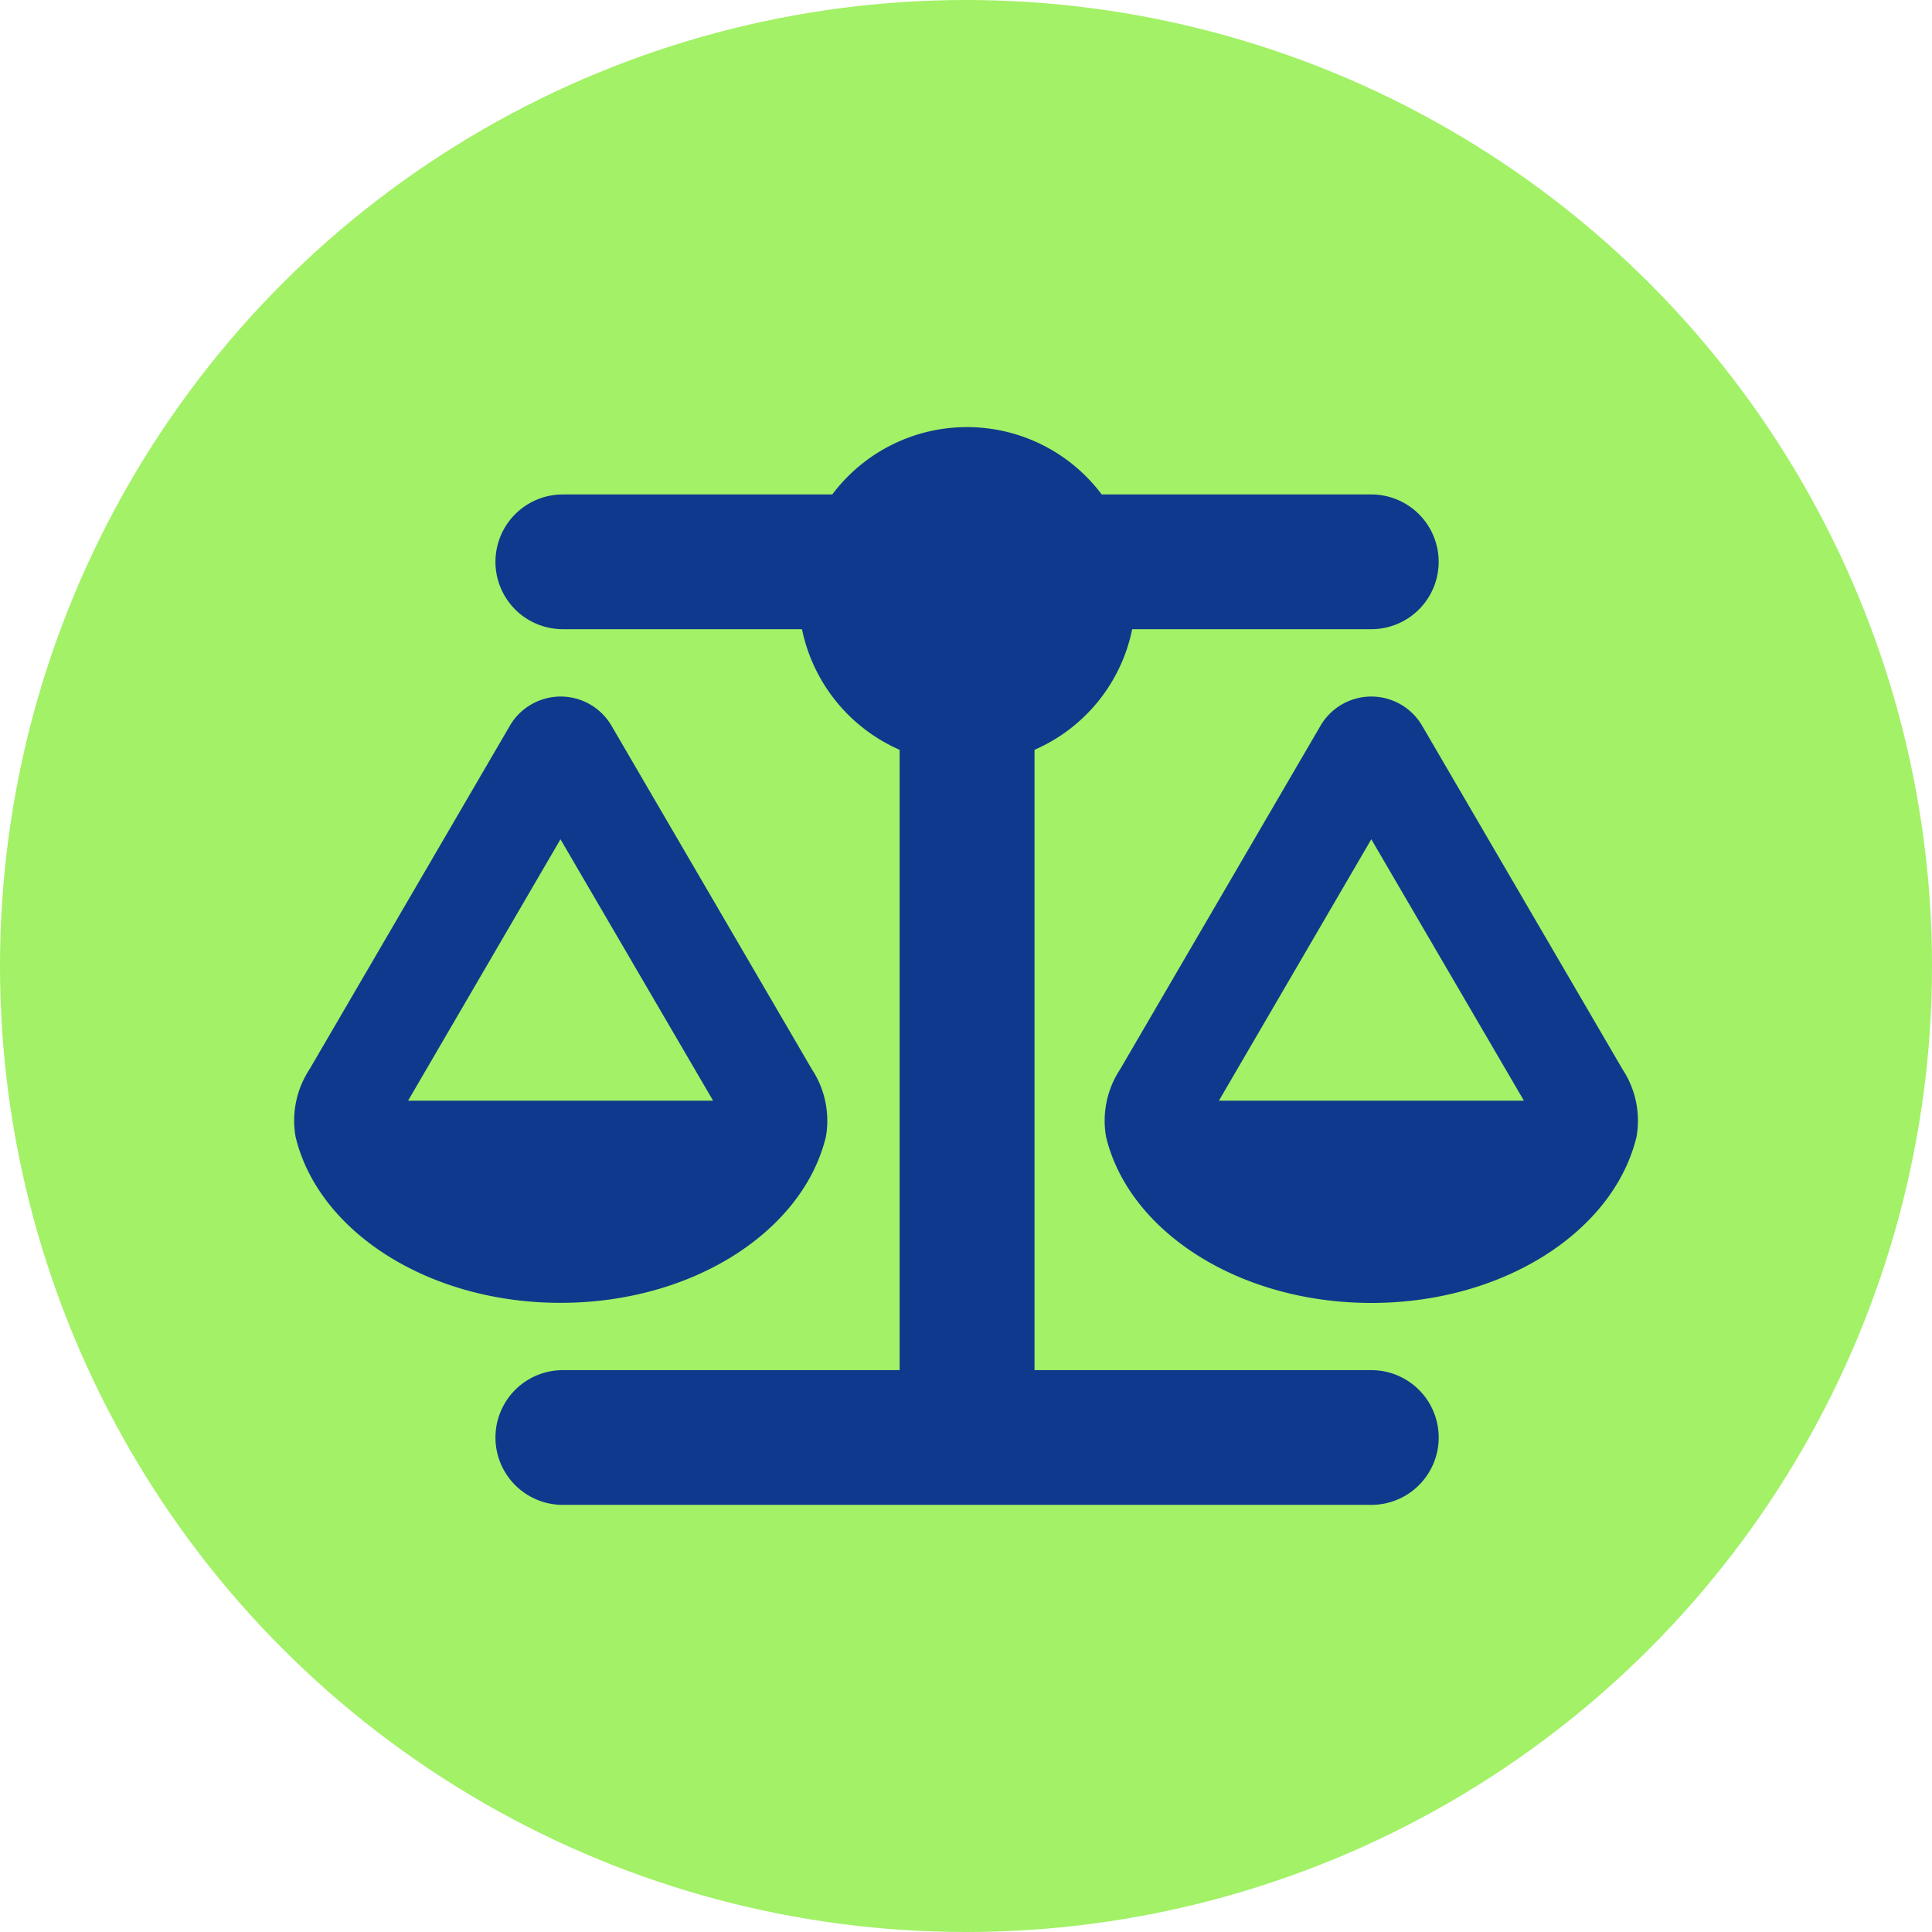 <svg xmlns="http://www.w3.org/2000/svg" width="60" height="60" viewBox="0 0 60 60">
  <g id="Group_1103498" data-name="Group 1103498" transform="translate(-279.883 -1198.717)">
    <g id="Group_1072053" data-name="Group 1072053" transform="translate(279.883 1198.717)">
      <circle id="Ellipse_4742" data-name="Ellipse 4742" cx="30" cy="30" r="30" transform="translate(0)" fill="#a2f166"/>
    </g>
    <path id="scale-balanced-solid" d="M25.14,2.092h8.368a2.092,2.092,0,0,1,0,4.184H26.082a5.222,5.222,0,0,1-3.033,3.746V29.287h10.46a2.092,2.092,0,0,1,0,4.184H8.4a2.092,2.092,0,1,1,0-4.184h10.46V10.022a5.247,5.247,0,0,1-3.033-3.746H8.4a2.092,2.092,0,1,1,0-4.184h8.368a5.23,5.23,0,0,1,8.368,0Zm3.635,18.827h9.473L33.508,12.8ZM33.508,27.2c-4.112,0-7.531-2.223-8.237-5.158a2.9,2.9,0,0,1,.438-2.1L31.933,9.27a1.827,1.827,0,0,1,3.151,0l6.223,10.669a2.9,2.9,0,0,1,.438,2.1C41.039,24.972,37.62,27.2,33.508,27.2ZM8.327,12.8,3.594,20.919h9.473ZM.1,22.037a2.9,2.9,0,0,1,.438-2.1L6.758,9.27a1.827,1.827,0,0,1,3.151,0l6.223,10.669a2.9,2.9,0,0,1,.438,2.1c-.713,2.935-4.132,5.158-8.244,5.158S.8,24.972.1,22.037Z" transform="translate(288.962 1211.981)" fill="#0f398d"/>
  </g>
</svg>
